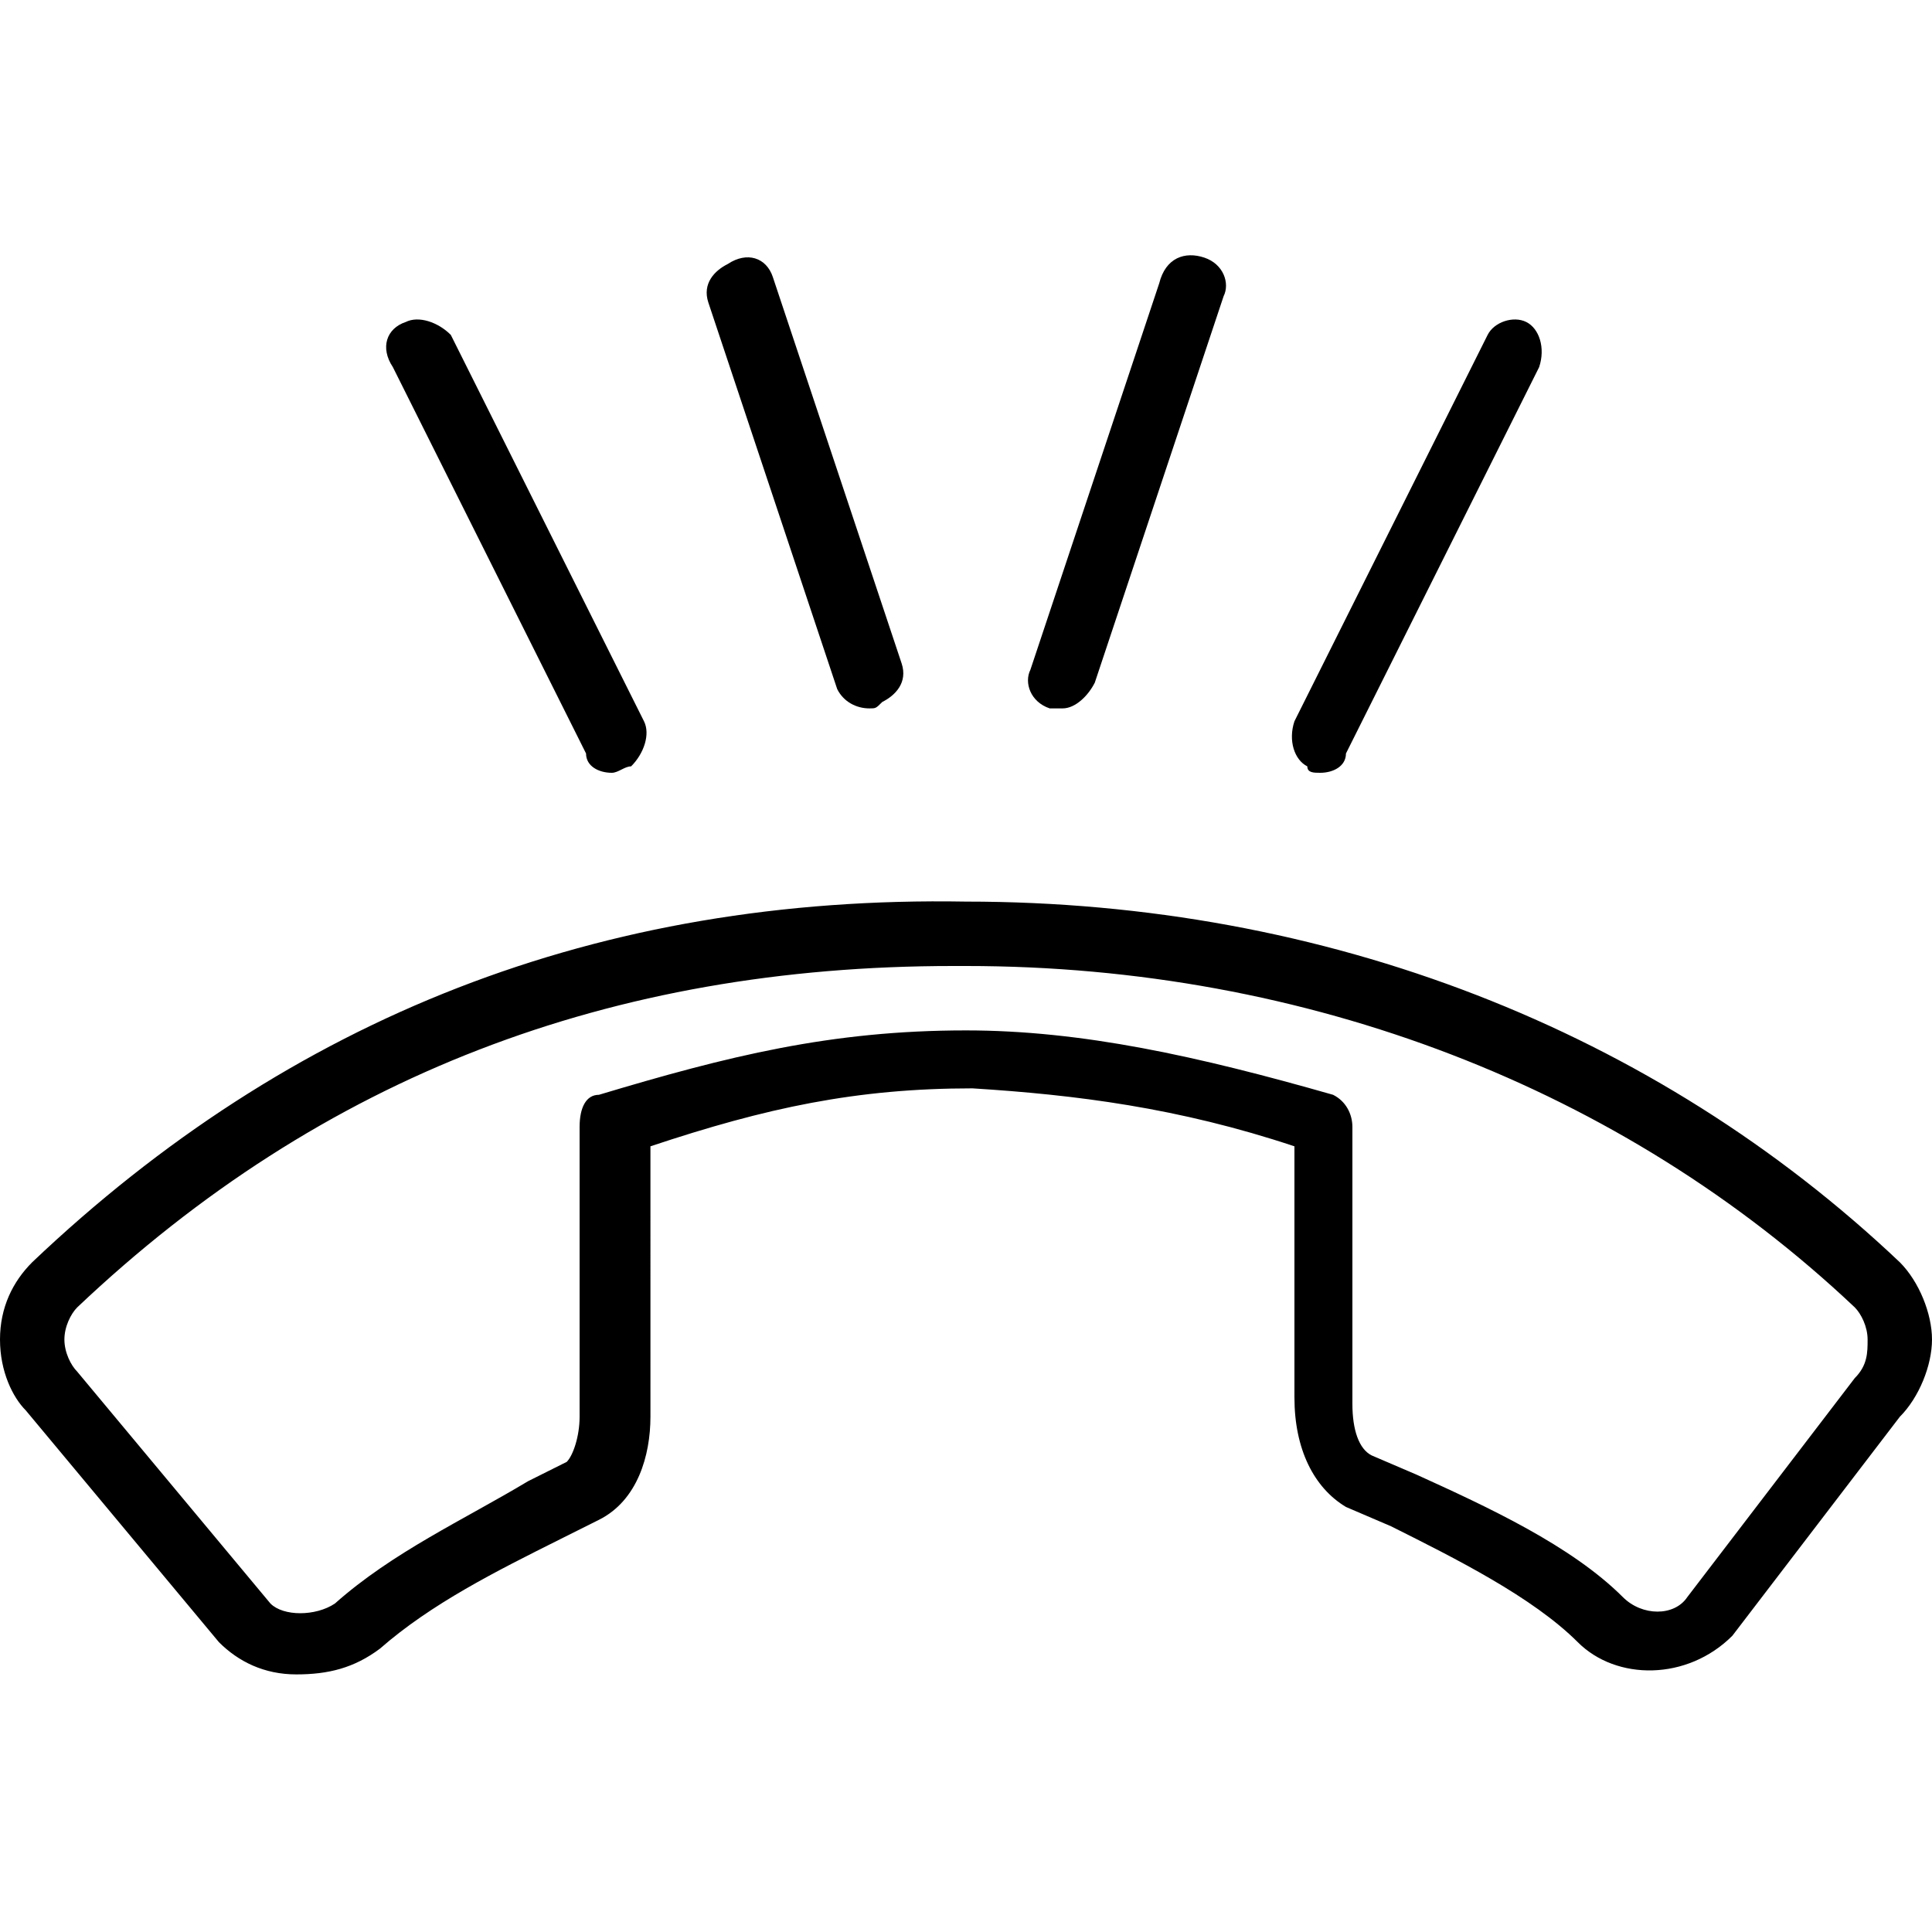 <?xml version="1.0" encoding="utf-8"?>
<!-- Generator: Adobe Illustrator 19.0.0, SVG Export Plug-In . SVG Version: 6.00 Build 0)  -->
<svg version="1.1" id="Layer_1" xmlns="http://www.w3.org/2000/svg" xmlns:xlink="http://www.w3.org/1999/xlink" x="0px" y="0px"
	 viewBox="0 0 30 30" style="enable-background:new 0 0 30 30;" xml:space="preserve">
<g>
	<g id="XMLID_118_">
		<g id="XMLID_121_">
			<path d="M4.6,26c-0.5,0-0.9-0.2-1.2-0.5l-3-3.6C0.2,21.7,0,21.3,0,20.8c0-0.5,0.2-0.9,0.5-1.2c4-3.8,8.8-5.7,14.5-5.6
				c5.6,0,10.7,2,14.5,5.6c0.3,0.3,0.5,0.8,0.5,1.2s-0.2,0.9-0.5,1.2l-2.6,3.4c-0.7,0.7-1.8,0.7-2.4,0.1c-0.7-0.7-1.9-1.3-2.9-1.8
				l-0.7-0.3c-0.5-0.3-0.8-0.9-0.8-1.7v-3.9c-1.8-0.6-3.4-0.8-5-0.9l0,0c-1.8,0-3.2,0.3-5,0.9V22c0,0.6-0.2,1.3-0.8,1.6l-0.6,0.3
				c-1,0.5-2,1-2.8,1.7C5.5,25.9,5.1,26,4.6,26z M14.8,15C9.5,15,5,16.7,1.2,20.3C1.1,20.4,1,20.6,1,20.8c0,0.2,0.1,0.4,0.2,0.5
				l3,3.6c0.2,0.2,0.7,0.2,1,0c0.9-0.8,2-1.3,3-1.9l0.6-0.3C8.9,22.6,9,22.3,9,22v-4.5C9,17.2,9.1,17,9.3,17c2-0.6,3.6-1,5.7-1
				c1.8,0,3.6,0.4,5.7,1c0.2,0.1,0.3,0.3,0.3,0.5v4.3c0,0.4,0.1,0.7,0.3,0.8l0.7,0.3c1.1,0.5,2.4,1.1,3.2,1.9c0.3,0.3,0.8,0.3,1,0
				l2.6-3.4c0.2-0.2,0.2-0.4,0.2-0.6c0-0.2-0.1-0.4-0.2-0.5C25.2,16.9,20.3,15,15,15C14.9,15,14.9,15,14.8,15z"/>
		</g>
	</g>
	<g>
		<path d="M13.5,11c-0.2,0-0.4-0.1-0.5-0.3l-2-6c-0.1-0.3,0.1-0.5,0.3-0.6C11.6,3.9,11.9,4,12,4.3l2,6c0.1,0.3-0.1,0.5-0.3,0.6
			C13.6,11,13.6,11,13.5,11z"/>
	</g>
	<g>
		<path d="M9.5,12c-0.2,0-0.4-0.1-0.4-0.3l-3-6C5.9,5.4,6,5.1,6.3,5c0.2-0.1,0.5,0,0.7,0.2l3,6c0.1,0.2,0,0.5-0.2,0.7
			C9.7,11.9,9.6,12,9.5,12z"/>
	</g>
	<g>
		<path d="M16.5,11c-0.1,0-0.1,0-0.2,0c-0.3-0.1-0.4-0.4-0.3-0.6l2-6C18.1,4,18.4,3.9,18.7,4c0.3,0.1,0.4,0.4,0.3,0.6l-2,6
			C16.9,10.8,16.7,11,16.5,11z"/>
	</g>
	<g>
		<path d="M20.5,12c-0.1,0-0.2,0-0.2-0.1c-0.2-0.1-0.3-0.4-0.2-0.7l3-6C23.2,5,23.5,4.9,23.7,5c0.2,0.1,0.3,0.4,0.2,0.7l-3,6
			C20.9,11.9,20.7,12,20.5,12z"/>
	</g>
</g>
</svg>
